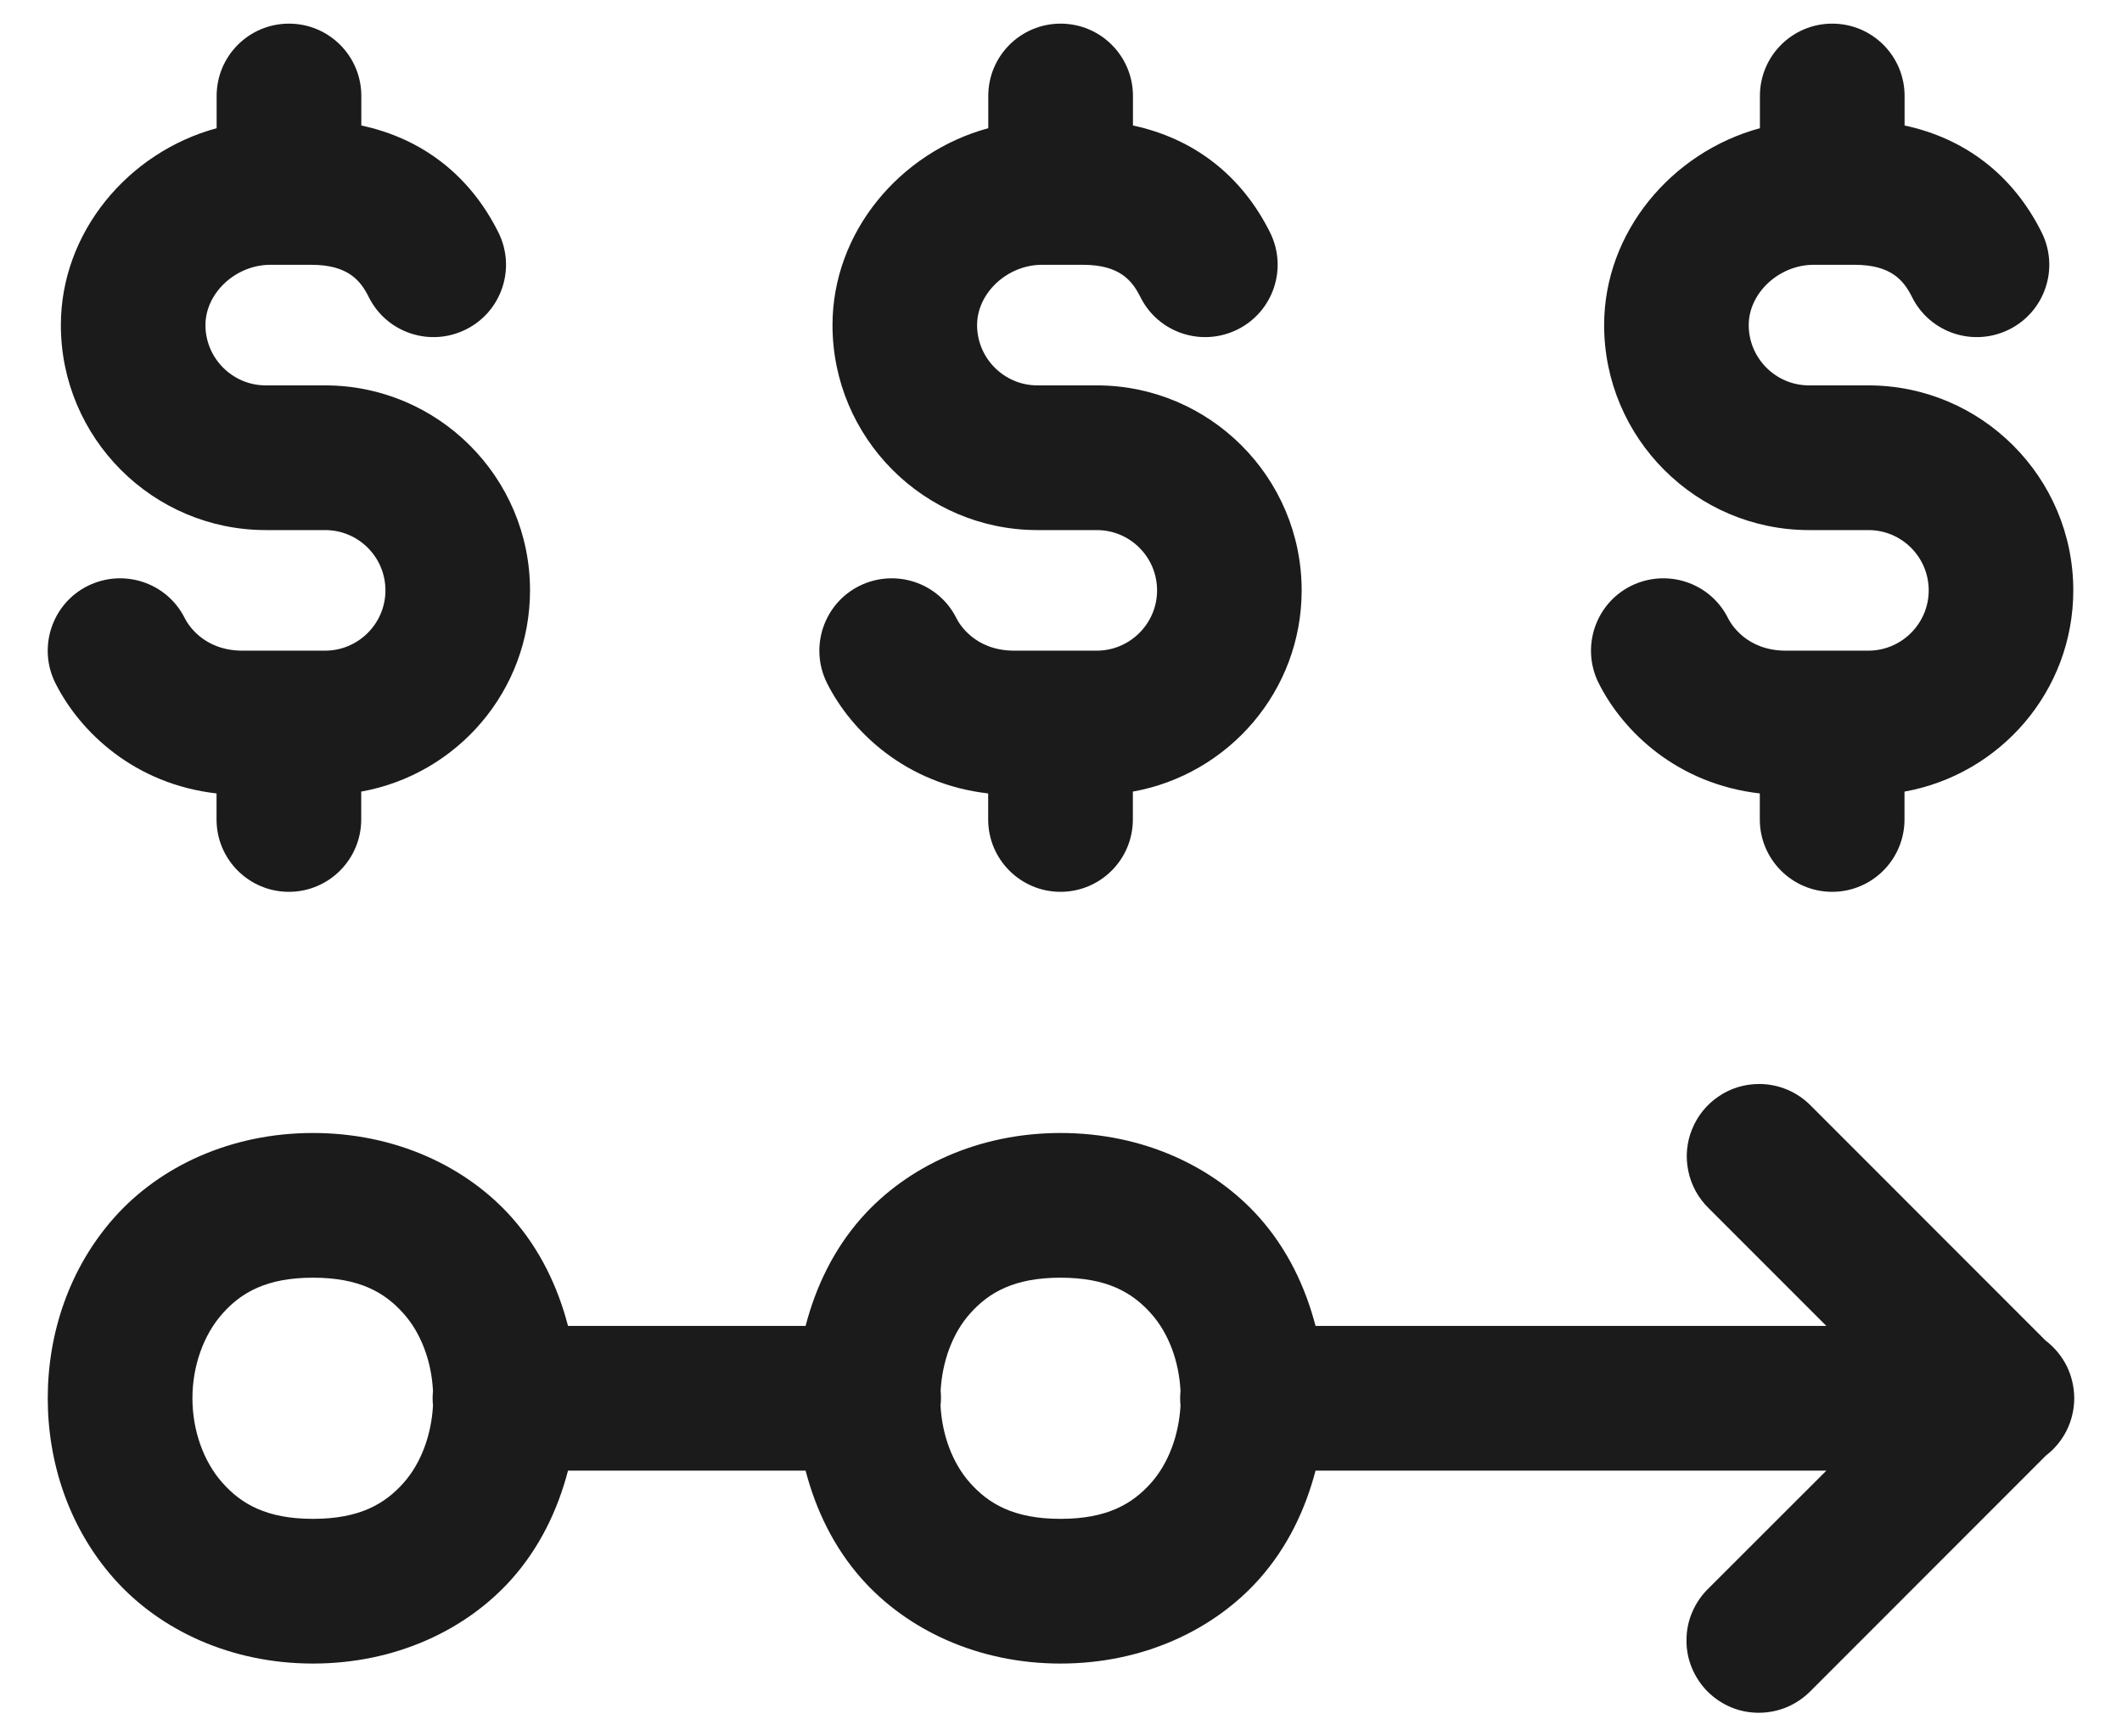 <svg width="22" height="18" viewBox="0 0 22 18" fill="none" xmlns="http://www.w3.org/2000/svg">
<path d="M2.996 0.245C2.582 0.245 2.246 0.58 2.246 0.995V1.329C1.33 1.578 0.631 2.407 0.631 3.37C0.631 4.541 1.584 5.495 2.756 5.495H3.371C3.716 5.495 3.996 5.775 3.996 6.12C3.996 6.464 3.715 6.745 3.37 6.745H2.515C2.105 6.745 1.944 6.465 1.916 6.409C1.731 6.038 1.281 5.89 0.909 6.074C0.539 6.259 0.389 6.71 0.574 7.081C0.83 7.591 1.396 8.128 2.245 8.225V8.495C2.245 8.909 2.581 9.245 2.995 9.245C3.409 9.245 3.745 8.909 3.745 8.495V8.206C4.738 8.028 5.495 7.163 5.495 6.12C5.495 4.948 4.542 3.995 3.37 3.995H2.755C2.411 3.995 2.13 3.714 2.13 3.37C2.13 3.037 2.444 2.745 2.803 2.745H3.227C3.606 2.745 3.737 2.906 3.824 3.081C4.01 3.452 4.46 3.6 4.831 3.415C5.202 3.23 5.352 2.78 5.167 2.409C4.87 1.814 4.374 1.435 3.746 1.301V0.995C3.746 0.58 3.41 0.245 2.996 0.245ZM10.996 0.245C10.582 0.245 10.246 0.58 10.246 0.995V1.329C9.33 1.578 8.631 2.407 8.631 3.37C8.631 4.541 9.584 5.495 10.756 5.495H11.371C11.716 5.495 11.996 5.775 11.996 6.12C11.996 6.464 11.715 6.745 11.37 6.745H10.515C10.105 6.745 9.944 6.465 9.916 6.409C9.731 6.038 9.281 5.89 8.909 6.074C8.539 6.259 8.389 6.71 8.574 7.081C8.83 7.591 9.396 8.128 10.245 8.225V8.495C10.245 8.909 10.581 9.245 10.995 9.245C11.409 9.245 11.745 8.909 11.745 8.495V8.206C12.738 8.028 13.495 7.163 13.495 6.12C13.495 4.948 12.542 3.995 11.37 3.995H10.755C10.411 3.995 10.13 3.714 10.13 3.37C10.13 3.037 10.444 2.745 10.803 2.745H11.227C11.606 2.745 11.737 2.906 11.824 3.081C12.01 3.452 12.46 3.6 12.831 3.415C13.202 3.23 13.352 2.78 13.167 2.409C12.87 1.814 12.374 1.435 11.746 1.301V0.995C11.746 0.58 11.41 0.245 10.996 0.245ZM18.996 0.245C18.582 0.245 18.246 0.58 18.246 0.995V1.329C17.33 1.578 16.631 2.407 16.631 3.37C16.631 4.541 17.584 5.495 18.756 5.495H19.371C19.716 5.495 19.996 5.775 19.996 6.12C19.996 6.464 19.715 6.745 19.37 6.745H18.515C18.105 6.745 17.944 6.465 17.916 6.409C17.731 6.038 17.281 5.89 16.909 6.074C16.539 6.259 16.389 6.71 16.574 7.081C16.83 7.591 17.396 8.128 18.245 8.225V8.495C18.245 8.909 18.581 9.245 18.995 9.245C19.409 9.245 19.745 8.909 19.745 8.495V8.206C20.738 8.028 21.495 7.163 21.495 6.12C21.495 4.948 20.542 3.995 19.37 3.995H18.755C18.411 3.995 18.13 3.714 18.13 3.37C18.13 3.037 18.445 2.745 18.803 2.745H19.227C19.606 2.745 19.737 2.906 19.824 3.081C20.01 3.452 20.46 3.6 20.831 3.415C21.202 3.23 21.352 2.78 21.167 2.409C20.87 1.814 20.374 1.435 19.746 1.301V0.995C19.746 0.58 19.41 0.245 18.996 0.245ZM18.238 11.237C18.088 11.237 17.942 11.281 17.819 11.365C17.695 11.448 17.599 11.567 17.543 11.705C17.486 11.843 17.473 11.995 17.504 12.141C17.534 12.287 17.608 12.421 17.715 12.525L18.935 13.745H13.639C13.533 13.339 13.349 12.951 13.056 12.621C12.585 12.092 11.85 11.745 10.995 11.745C10.141 11.745 9.406 12.092 8.935 12.621C8.642 12.951 8.458 13.339 8.352 13.745H5.889C5.783 13.339 5.599 12.951 5.306 12.621C4.835 12.092 4.1 11.745 3.245 11.745C2.391 11.745 1.656 12.092 1.185 12.621C0.714 13.151 0.495 13.828 0.495 14.495C0.495 15.161 0.714 15.838 1.185 16.368C1.656 16.897 2.391 17.245 3.245 17.245C4.1 17.245 4.835 16.897 5.306 16.368C5.599 16.038 5.783 15.65 5.889 15.245H8.352C8.458 15.65 8.642 16.038 8.935 16.368C9.406 16.897 10.141 17.245 10.995 17.245C11.85 17.245 12.585 16.897 13.056 16.368C13.349 16.038 13.533 15.65 13.639 15.245H18.935L17.715 16.464C17.643 16.533 17.586 16.616 17.546 16.708C17.506 16.799 17.485 16.898 17.485 16.998C17.483 17.098 17.502 17.197 17.54 17.289C17.578 17.381 17.634 17.465 17.704 17.536C17.775 17.606 17.859 17.662 17.951 17.7C18.043 17.738 18.142 17.756 18.242 17.755C18.342 17.754 18.441 17.733 18.532 17.694C18.624 17.654 18.706 17.597 18.776 17.525L21.211 15.089C21.303 15.019 21.377 14.928 21.428 14.825C21.479 14.721 21.505 14.607 21.505 14.492C21.504 14.376 21.477 14.262 21.426 14.159C21.374 14.056 21.299 13.966 21.207 13.896L18.776 11.464C18.706 11.392 18.622 11.335 18.53 11.296C18.437 11.257 18.338 11.237 18.238 11.237ZM3.245 13.245C3.725 13.245 3.989 13.397 4.185 13.618C4.366 13.821 4.474 14.113 4.489 14.419C4.484 14.47 4.484 14.521 4.489 14.572C4.472 14.877 4.365 15.168 4.185 15.371C3.989 15.592 3.725 15.745 3.245 15.745C2.766 15.745 2.502 15.592 2.306 15.371C2.11 15.151 1.995 14.828 1.995 14.495C1.995 14.161 2.11 13.838 2.306 13.618C2.502 13.397 2.766 13.245 3.245 13.245ZM10.995 13.245C11.475 13.245 11.739 13.397 11.935 13.618C12.116 13.821 12.224 14.113 12.239 14.419C12.234 14.47 12.234 14.521 12.239 14.572C12.222 14.877 12.115 15.168 11.935 15.371C11.739 15.592 11.475 15.745 10.995 15.745C10.516 15.745 10.252 15.592 10.056 15.371C9.875 15.168 9.767 14.876 9.751 14.57C9.757 14.519 9.757 14.468 9.752 14.417C9.769 14.112 9.875 13.821 10.056 13.618C10.252 13.397 10.516 13.245 10.995 13.245Z" fill="#1B1B1B"/>
</svg>
